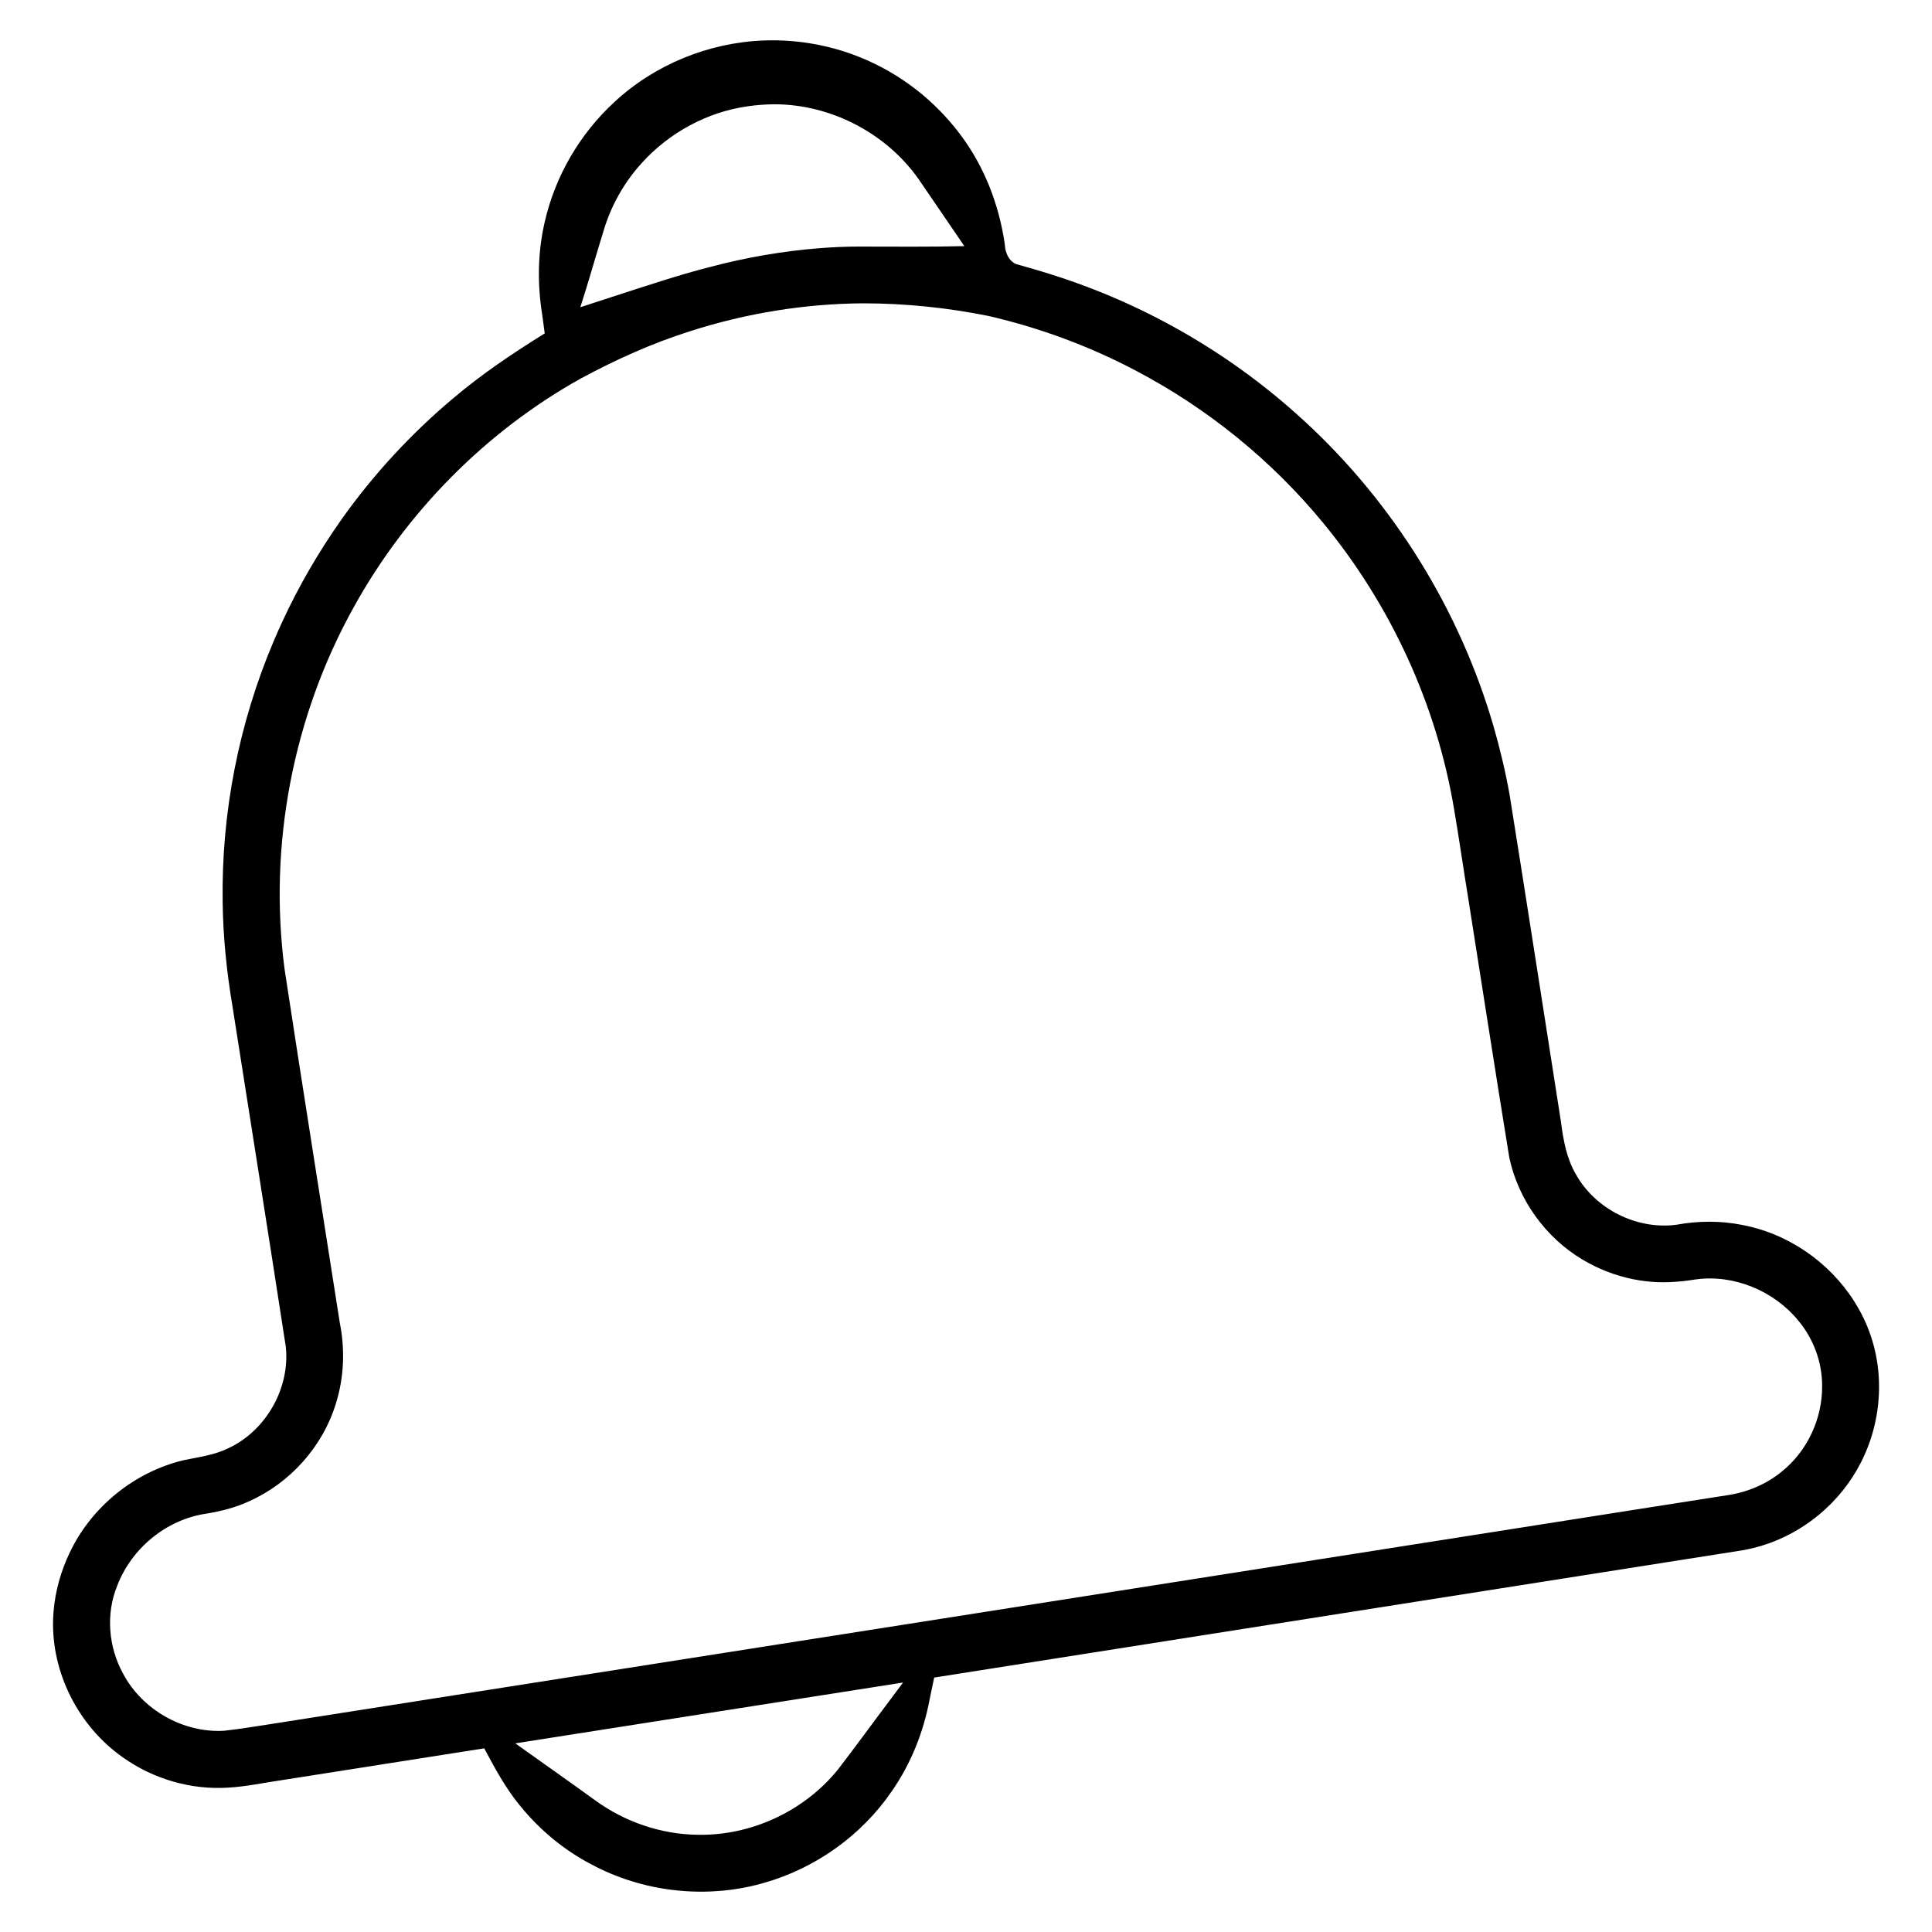 <?xml version="1.0" encoding="UTF-8" standalone="no"?>
<svg
   xmlns:dc="http://purl.org/dc/elements/1.1/"
   xmlns:cc="http://creativecommons.org/ns#"
   xmlns:rdf="http://www.w3.org/1999/02/22-rdf-syntax-ns#"
   xmlns:svg="http://www.w3.org/2000/svg"
   xmlns="http://www.w3.org/2000/svg"
   xmlns:sodipodi="http://sodipodi.sourceforge.net/DTD/sodipodi-0.dtd"
   xmlns:inkscape="http://www.inkscape.org/namespaces/inkscape"
   version="1.1"
   id="Capa_1"
   x="0px"
   y="0px"
   viewBox="0 0 479.619 479.619"
   style="enable-background:new 0 0 479.619 479.619;"
   xml:space="preserve"
   sodipodi:docname="bell.svg"
   inkscape:version="1.0.1 (c497b03c, 2020-09-10)"><defs
   id="defs41" /><sodipodi:namedview
   pagecolor="#ffffff"
   bordercolor="#666666"
   borderopacity="1"
   objecttolerance="10"
   gridtolerance="10"
   guidetolerance="10"
   inkscape:pageopacity="0"
   inkscape:pageshadow="2"
   inkscape:window-width="1440"
   inkscape:window-height="794"
   id="namedview39"
   showgrid="false"
   inkscape:zoom="0.28378035"
   inkscape:cx="1026.038"
   inkscape:cy="947.6343"
   inkscape:window-x="0"
   inkscape:window-y="23"
   inkscape:window-maximized="1"
   inkscape:current-layer="g4"
   inkscape:document-rotation="0" />
<g
   id="g6">
	<g
   id="g4">
		<path
   id="path2"
   d="m 189.602,10.047 c -13.641,0.516 -27.066,5.969 -37.073,15.279 -8.597,7.904 -14.738,18.439 -17.314,29.834 -1.722,7.451 -1.84,15.227 -0.639,22.767 0.218,1.615 0.435,3.23 0.653,4.844 -7.896,4.897 -15.634,10.093 -22.729,16.109 -10.407,8.726 -19.794,18.905 -27.601,29.897 -5.684,8.034 -10.657,16.573 -14.793,25.504 -0.321,0.699 -0.749,1.65 -1.111,2.445 -0.308,0.725 -0.748,1.723 -1.103,2.555 -8.622,20.377 -12.957,42.553 -12.615,64.678 0.102,8.705 1.007,17.385 2.454,25.965 4.415,28.12 8.885,56.232 13.214,84.364 1.114,10.292 -4.903,20.911 -14.3,25.253 -3.466,1.706 -7.339,2.179 -11.076,2.956 -12.205,2.922 -22.879,11.582 -28.249,22.927 -2.211,4.591 -3.61,9.581 -4.025,14.663 -0.034,0.397 -0.081,1.201 -0.104,1.754 -0.486,13.404 6.334,26.728 17.287,34.409 7.572,5.406 17.011,8.152 26.304,7.524 4.467,-0.273 8.854,-1.234 13.275,-1.87 16.717,-2.626 33.433,-5.252 50.149,-7.881 2.61,4.856 5.222,9.758 8.73,14.041 1.616,2.028 3.509,4.066 5.309,5.768 3.383,3.209 7.161,6.003 11.229,8.283 0.682,0.383 1.637,0.886 2.437,1.292 12.83,6.518 28.141,8.006 41.961,3.954 12.694,-3.651 24.065,-11.777 31.519,-22.696 4.767,-6.84 7.907,-14.75 9.418,-22.936 0.368,-1.759 0.737,-3.517 1.105,-5.276 66.879,-10.533 133.762,-21.045 200.639,-31.59 1.547,-0.262 3.318,-0.695 4.672,-1.101 10.573,-3.173 19.709,-10.795 24.712,-20.636 2.715,-5.281 4.251,-11.159 4.503,-17.09 0.02,-0.491 0.043,-1.325 0.034,-1.954 -0.008,-6.694 -1.747,-13.374 -5.067,-19.192 -5.717,-10.169 -15.798,-17.775 -27.164,-20.428 -0.463,-0.11 -1.265,-0.287 -1.87,-0.4 -5.328,-1.047 -10.84,-0.997 -16.174,-0.022 -9.794,1.306 -20.093,-3.823 -24.939,-12.439 -2.341,-3.953 -3.171,-8.552 -3.742,-13.048 -4.247,-27.093 -8.427,-54.193 -12.759,-81.267 -1.03,-5.735 -2.376,-11.412 -3.996,-17.008 -0.212,-0.717 -0.519,-1.724 -0.767,-2.552 -8.858,-28.727 -25.674,-54.951 -48.12,-74.952 -17.546,-15.697 -38.464,-27.609 -60.931,-34.65 -2.872,-0.924 -5.778,-1.743 -8.675,-2.561 -1.893,-0.795 -2.732,-2.918 -2.82,-4.848 -0.713,-5.027 -2.027,-9.971 -3.934,-14.677 -0.352,-0.868 -0.834,-1.977 -1.281,-2.919 -0.882,-1.884 -1.925,-3.803 -2.958,-5.485 -2.204,-3.593 -4.837,-6.916 -7.761,-9.949 -0.415,-0.414 -1.063,-1.071 -1.58,-1.564 -7.867,-7.539 -17.881,-12.807 -28.57,-14.951 -4.522,-0.92 -9.153,-1.299 -13.764,-1.122 z m 2.521,15.84 c 14.494,-0.04 28.776,7.605 36.711,19.747 3.543,5.138 7.036,10.308 10.557,15.462 -8.721,0.226 -17.444,0.114 -26.166,0.116 -3.2,-0.011 -6.39,0.145 -9.521,0.381 -9.322,0.718 -18.569,2.322 -27.603,4.729 -7.795,1.983 -15.416,4.578 -23.071,7.032 -2.988,0.973 -5.977,1.946 -8.965,2.92 2.016,-6.206 3.758,-12.496 5.698,-18.725 1.848,-6.388 5.184,-12.329 9.688,-17.221 6.774,-7.435 16.122,-12.516 26.098,-13.929 2.177,-0.321 4.375,-0.485 6.574,-0.511 z m 22.176,49.412 c 10.45,0.01 20.9,1.078 31.142,3.148 12.778,2.954 25.178,7.551 36.768,13.694 17.67,9.321 33.482,22.153 46.184,37.577 16.795,20.333 28.22,45.094 32.576,71.118 1.269,7.422 2.323,14.878 3.543,22.308 3.378,21.399 6.684,42.796 10.163,64.179 2.223,10.495 8.999,19.921 18.225,25.394 0.291,0.174 0.986,0.577 1.442,0.82 3.949,2.143 8.263,3.62 12.703,4.319 0.318,0.049 1.061,0.161 1.545,0.209 4.125,0.506 8.3,0.211 12.388,-0.454 9.489,-1.291 19.387,2.838 25.431,10.206 3.763,4.485 5.935,10.277 5.934,16.141 0.109,8.149 -3.649,16.266 -10.021,21.367 -3.921,3.216 -8.765,5.211 -13.776,5.903 -15.779,2.447 -31.55,4.96 -47.326,7.429 -104.39,16.417 -208.78,32.834 -313.175,49.216 -4.14,0.619 -8.27,1.343 -12.432,1.787 -10.164,0.587 -20.348,-5.228 -25.083,-14.229 -3.62,-6.593 -4.303,-14.82 -1.412,-21.81 3.54,-9.275 12.232,-16.431 22.091,-17.858 3.634,-0.592 7.234,-1.497 10.585,-3.051 10.217,-4.54 18.342,-13.601 21.597,-24.314 2.021,-6.437 2.292,-13.373 0.969,-19.978 -4.563,-29.26 -9.252,-58.501 -13.708,-87.778 -4.042,-30.75 2.059,-62.732 17.127,-89.841 13.079,-23.669 32.793,-43.681 56.43,-56.855 8.717,-4.694 17.781,-8.784 27.233,-11.763 13.831,-4.429 28.331,-6.794 42.856,-6.884 z M 221.25,421.621 c -4.434,5.886 -8.755,11.853 -13.252,17.69 -8.363,10.331 -21.623,16.478 -34.913,16.17 -9.059,-0.124 -17.997,-3.215 -25.314,-8.533 -6.576,-4.776 -13.241,-9.431 -19.852,-14.159 32.087,-5.035 64.174,-10.067 96.262,-15.1 -0.977,1.311 -1.954,2.621 -2.932,3.932 z" />
	</g>
</g>
<g
   id="g8">
</g>
<g
   id="g10">
</g>
<g
   id="g12">
</g>
<g
   id="g14">
</g>
<g
   id="g16">
</g>
<g
   id="g18">
</g>
<g
   id="g20">
</g>
<g
   id="g22">
</g>
<g
   id="g24">
</g>
<g
   id="g26">
</g>
<g
   id="g28">
</g>
<g
   id="g30">
</g>
<g
   id="g32">
</g>
<g
   id="g34">
</g>
<g
   id="g36">
</g>
</svg>
